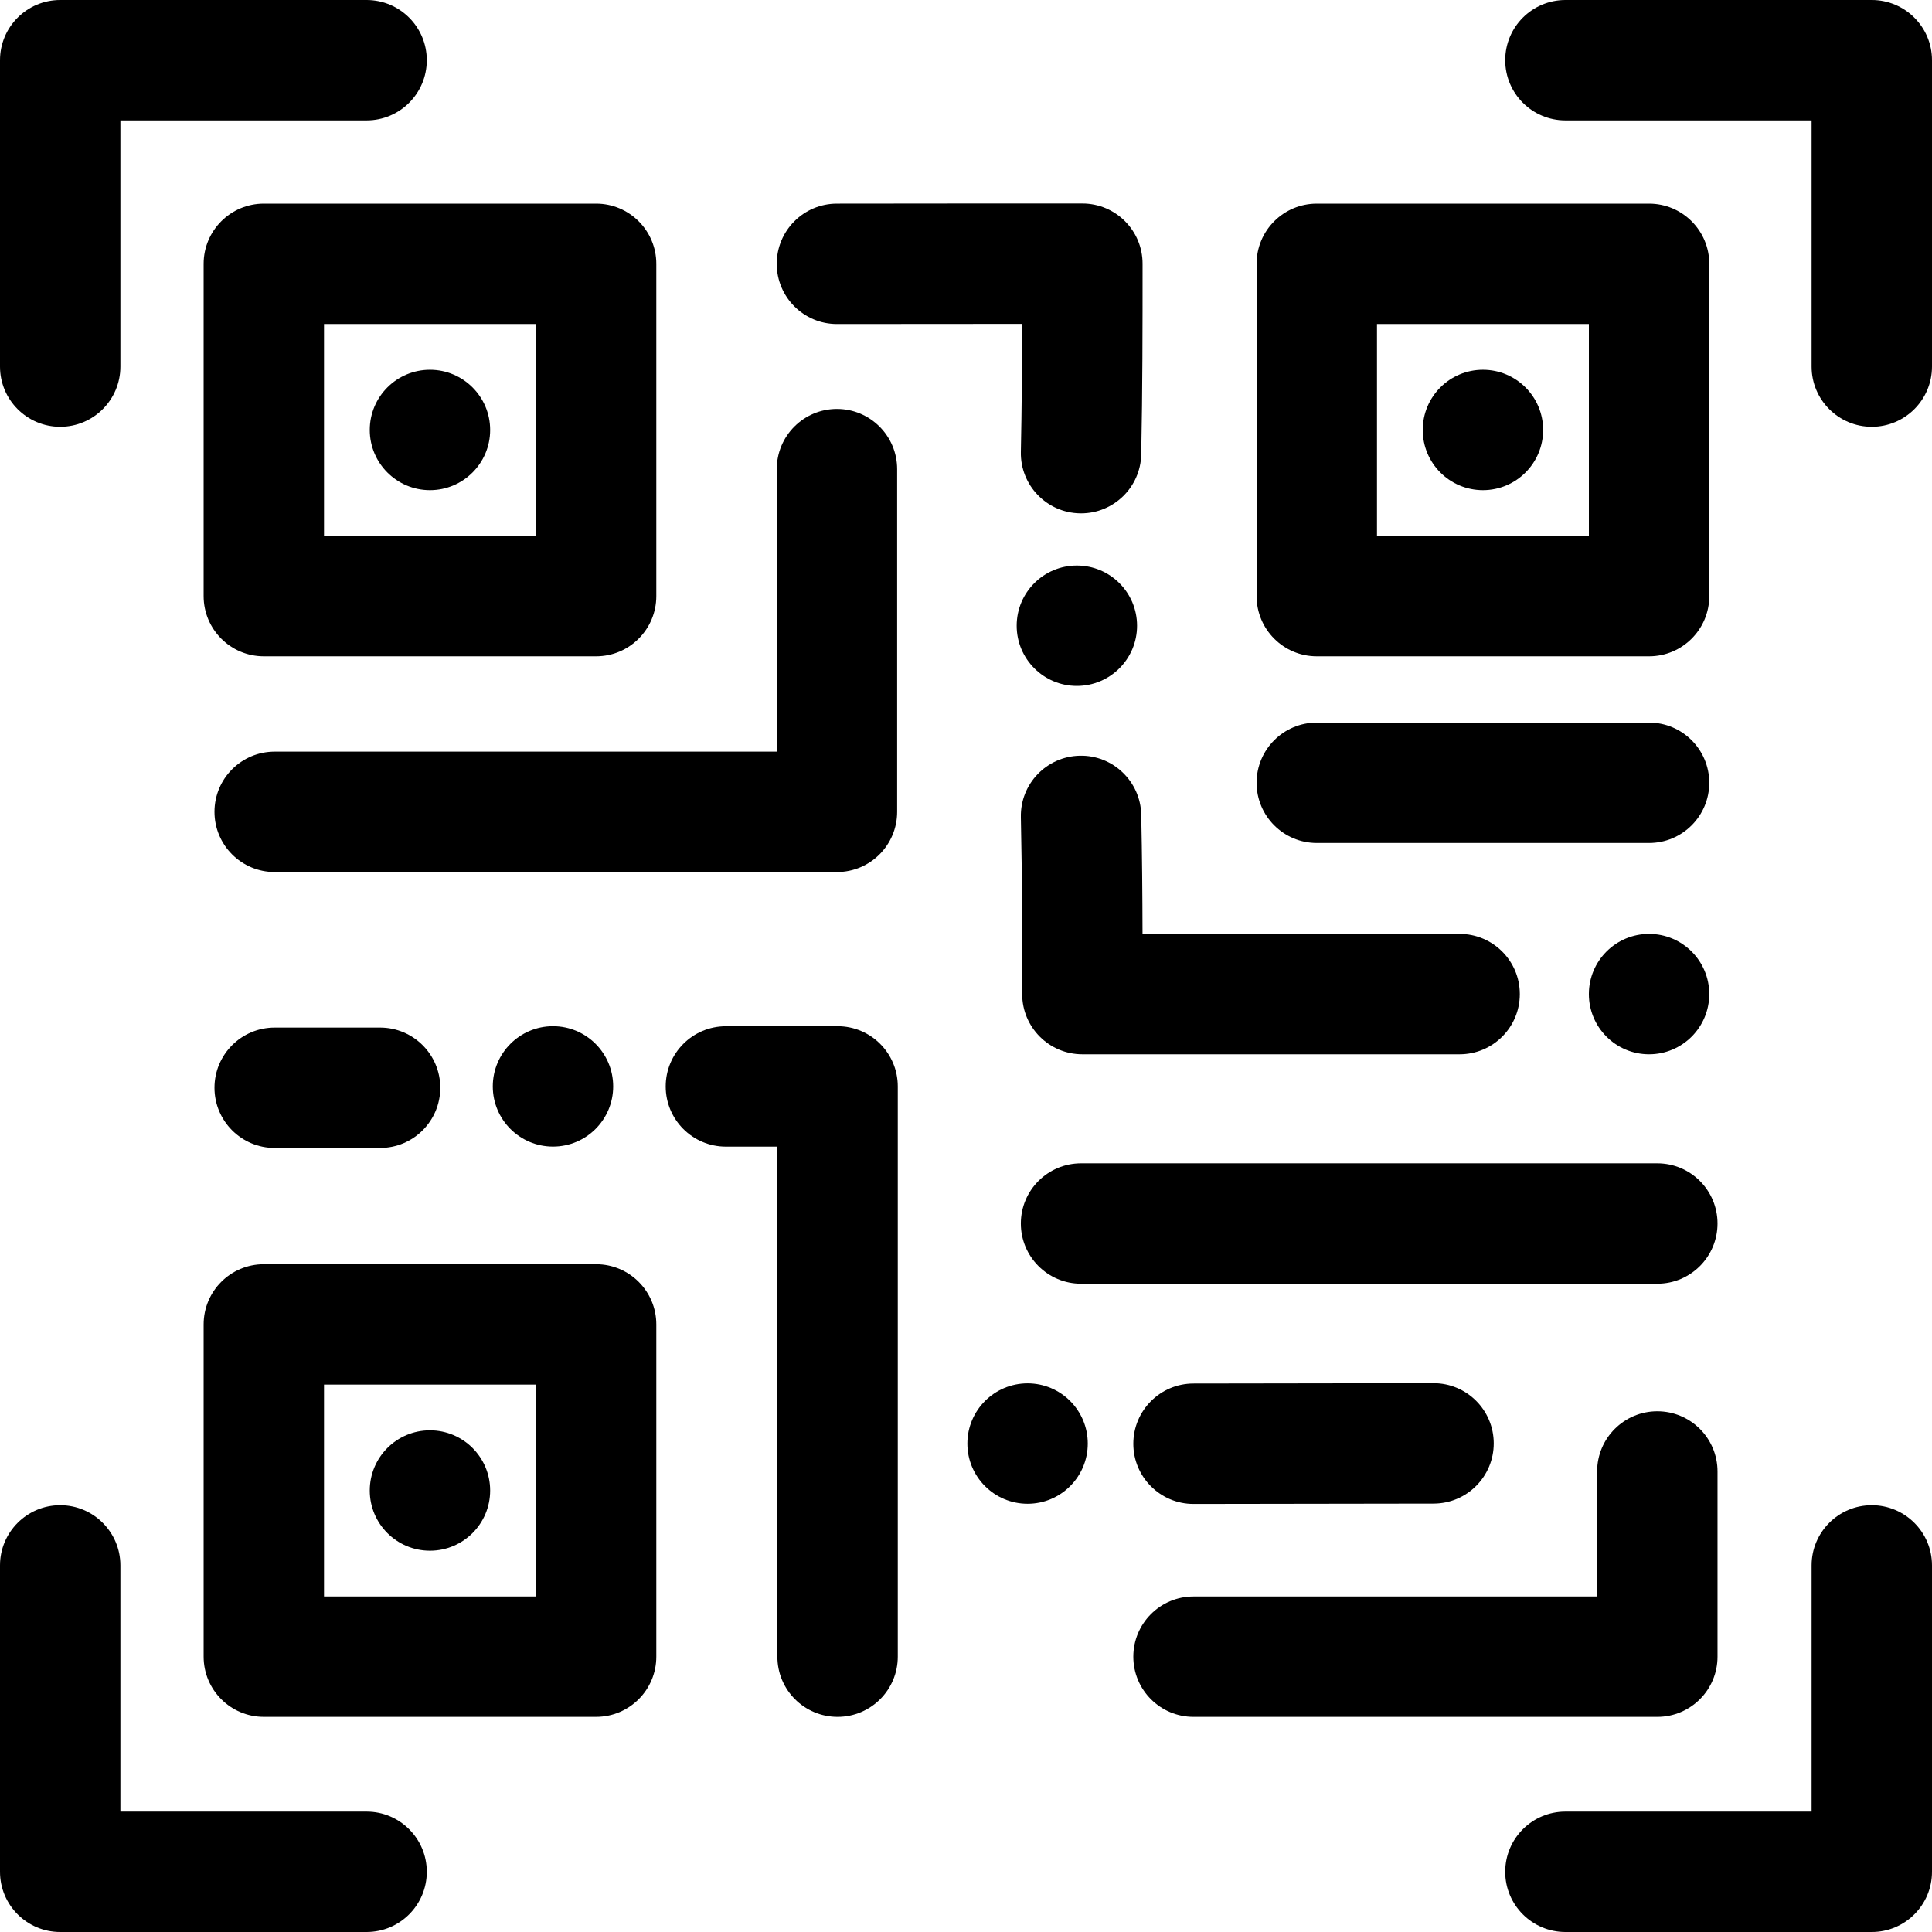 <svg height="24" viewBox="0 0 512 512" width="24" fill="currentColor" xmlns="http://www.w3.org/2000/svg"><path d="m97.152 480.094c-6.699 0-57.652 0-65.246 0 0-7.594 0-58.547 0-65.246 0-8.805-7.148-15.953-15.953-15.953s-15.953 7.148-15.953 15.953v81.199c0 8.805 7.148 15.953 15.953 15.953h81.199c8.805 0 15.953-7.148 15.953-15.953s-7.148-15.953-15.953-15.953zm0 0"/><path d="m496.047 0h-81.199c-8.805 0-15.953 7.148-15.953 15.953s7.148 15.953 15.953 15.953h65.246v65.246c0 8.805 7.148 15.953 15.953 15.953s15.953-7.148 15.953-15.953v-81.199c0-8.805-7.148-15.953-15.953-15.953zm0 0"/><path d="m496.047 398.895c-8.805 0-15.953 7.148-15.953 15.953v65.246c-7.59 0-58.547 0-65.246 0-8.805 0-15.953 7.148-15.953 15.953s7.148 15.953 15.953 15.953h81.199c8.805 0 15.953-7.148 15.953-15.953v-81.199c0-8.805-7.148-15.953-15.953-15.953zm0 0"/><path d="m15.953 113.105c8.805 0 15.953-7.148 15.953-15.953 0-6.699 0-57.652 0-65.246h65.246c8.805 0 15.953-7.148 15.953-15.953s-7.148-15.953-15.953-15.953h-81.199c-8.805 0-15.953 7.148-15.953 15.953v81.199c0 8.805 7.148 15.953 15.953 15.953zm0 0"/><path d="m53.965 69.914v88.062c0 8.805 7.145 15.953 15.949 15.953h88.062c8.805 0 15.953-7.148 15.953-15.953v-88.062c0-8.805-7.148-15.949-15.953-15.949h-88.062c-8.805 0-15.949 7.145-15.949 15.949zm88.059 72.109h-56.156v-56.156h56.156zm0 0"/><path d="m157.977 335.031h-88.062c-8.805 0-15.949 7.137-15.949 15.953v88.047c0 8.816 7.145 15.953 15.949 15.953h88.062c8.805 0 15.953-7.137 15.953-15.953v-88.047c0-8.816-7.148-15.953-15.953-15.953zm-15.953 88.047h-56.156v-56.141h56.156zm0 0"/><path d="m348.961 173.93h88.062c8.805 0 15.953-7.148 15.953-15.953v-88.062c0-8.805-7.148-15.949-15.953-15.949h-88.062c-8.816 0-15.953 7.145-15.953 15.949v88.062c0 8.805 7.137 15.953 15.953 15.953zm15.953-88.062h56.156v56.156h-56.156zm0 0"/><path d="m56.84 215.145c0 8.809 7.145 15.953 15.953 15.953h149.008c8.809 0 15.953-7.145 15.953-15.953v-90.816c0-8.812-7.145-15.953-15.953-15.953-8.812 0-15.953 7.141-15.953 15.953v74.863h-133.055c-8.809 0-15.953 7.145-15.953 15.953zm0 0"/><path d="m270.539 216.566c.352 16.207.352 31.105.352 46.879 0 8.809 7.141 15.953 15.953 15.953h99.969c8.812 0 15.953-7.145 15.953-15.953 0-8.812-7.141-15.953-15.953-15.953h-84.031c-.027-10.344-.109-20.652-.344-31.617-.191-8.809-7.531-15.805-16.293-15.602-8.809.191-15.797 7.484-15.605 16.293zm0 0"/><path d="m221.801 85.871h.023c16.121-.027 32.75-.031 49.055-.035-.023 11.219-.102 22.309-.34 33.926-.18 8.809 6.812 16.098 15.621 16.277.109.004.223.004.332.004 8.66 0 15.766-6.93 15.945-15.625.355-17.402.355-33.496.355-50.535 0-8.809-7.141-15.953-15.953-15.953-21.277 0-43.621 0-65.066.035-8.809.012-15.941 7.168-15.93 15.977.016 8.801 7.156 15.93 15.957 15.93zm0 0"/><path d="m348.961 223.398h88.059c8.809 0 15.953-7.141 15.953-15.953 0-8.809-7.145-15.949-15.953-15.949h-88.059c-8.809 0-15.953 7.141-15.953 15.949 0 8.812 7.145 15.953 15.953 15.953zm0 0"/><path d="m379.875 366.559c-21.203.035-42.402.066-63.605.094-8.809.012-15.941 7.164-15.93 15.977.012 8.801 7.152 15.93 15.953 15.93 1.062 0 35.691-.047 63.637-.094 8.809-.016 15.938-7.168 15.926-15.98-.016-8.801-7.156-15.926-15.953-15.926-.012 0-.02 0-.027 0zm0 0"/><path d="m221.961 271.953-29.602.012c-8.809.004-15.945 7.152-15.941 15.961.004 8.785 7.117 15.945 15.961 15.945l13.637-.008v135.172c0 8.812 7.141 15.953 15.953 15.953 8.809 0 15.953-7.141 15.953-15.953v-151.129c0-8.793-7.133-15.953-15.961-15.953zm0 0"/><path d="m72.793 272.316c-8.809 0-15.953 7.141-15.953 15.953 0 8.809 7.145 15.953 15.953 15.953h27.934c8.809 0 15.953-7.145 15.953-15.953 0-8.812-7.145-15.953-15.953-15.953zm0 0"/><path d="m455.16 324.246c0-8.809-7.145-15.953-15.953-15.953h-152.719c-8.809 0-15.953 7.145-15.953 15.953s7.145 15.953 15.953 15.953h152.719c8.809 0 15.953-7.141 15.953-15.953zm0 0"/><path d="m162.5 287.906c0 8.809-7.141 15.953-15.953 15.953-8.809 0-15.953-7.145-15.953-15.953 0-8.812 7.145-15.953 15.953-15.953 8.812 0 15.953 7.141 15.953 15.953zm0 0"/><path d="m113.945 129.898c8.805 0 15.953-7.148 15.953-15.953 0-8.805-7.148-15.953-15.953-15.953-8.805 0-15.953 7.148-15.953 15.953 0 8.805 7.148 15.953 15.953 15.953zm0 0"/><path d="m392.992 97.992c-8.816 0-15.953 7.148-15.953 15.953 0 8.805 7.137 15.953 15.953 15.953 8.805 0 15.953-7.148 15.953-15.953 0-8.805-7.148-15.953-15.953-15.953zm0 0"/><path d="m113.945 410.953c8.805 0 15.953-7.133 15.953-15.949 0-8.809-7.148-15.953-15.953-15.953-8.805 0-15.953 7.145-15.953 15.953 0 8.816 7.148 15.949 15.953 15.949zm0 0"/><path d="m452.973 263.445c0 8.809-7.145 15.953-15.953 15.953-8.812 0-15.953-7.145-15.953-15.953 0-8.812 7.141-15.953 15.953-15.953 8.809 0 15.953 7.141 15.953 15.953zm0 0"/><path d="m301.332 165.824c0 8.809-7.141 15.953-15.953 15.953-8.809 0-15.949-7.145-15.949-15.953 0-8.812 7.141-15.953 15.949-15.953 8.812 0 15.953 7.141 15.953 15.953zm0 0"/><path d="m288.27 382.559c0 8.812-7.141 15.953-15.953 15.953-8.809 0-15.953-7.141-15.953-15.953 0-8.809 7.145-15.953 15.953-15.953 8.812 0 15.953 7.145 15.953 15.953zm0 0"/><path d="m455.16 439.035v-49.078c0-8.809-7.145-15.953-15.953-15.953-8.812 0-15.953 7.145-15.953 15.953v33.125h-106.965c-8.809 0-15.949 7.145-15.949 15.953 0 8.812 7.141 15.953 15.949 15.953h122.918c8.809 0 15.953-7.141 15.953-15.953zm0 0"/></svg>